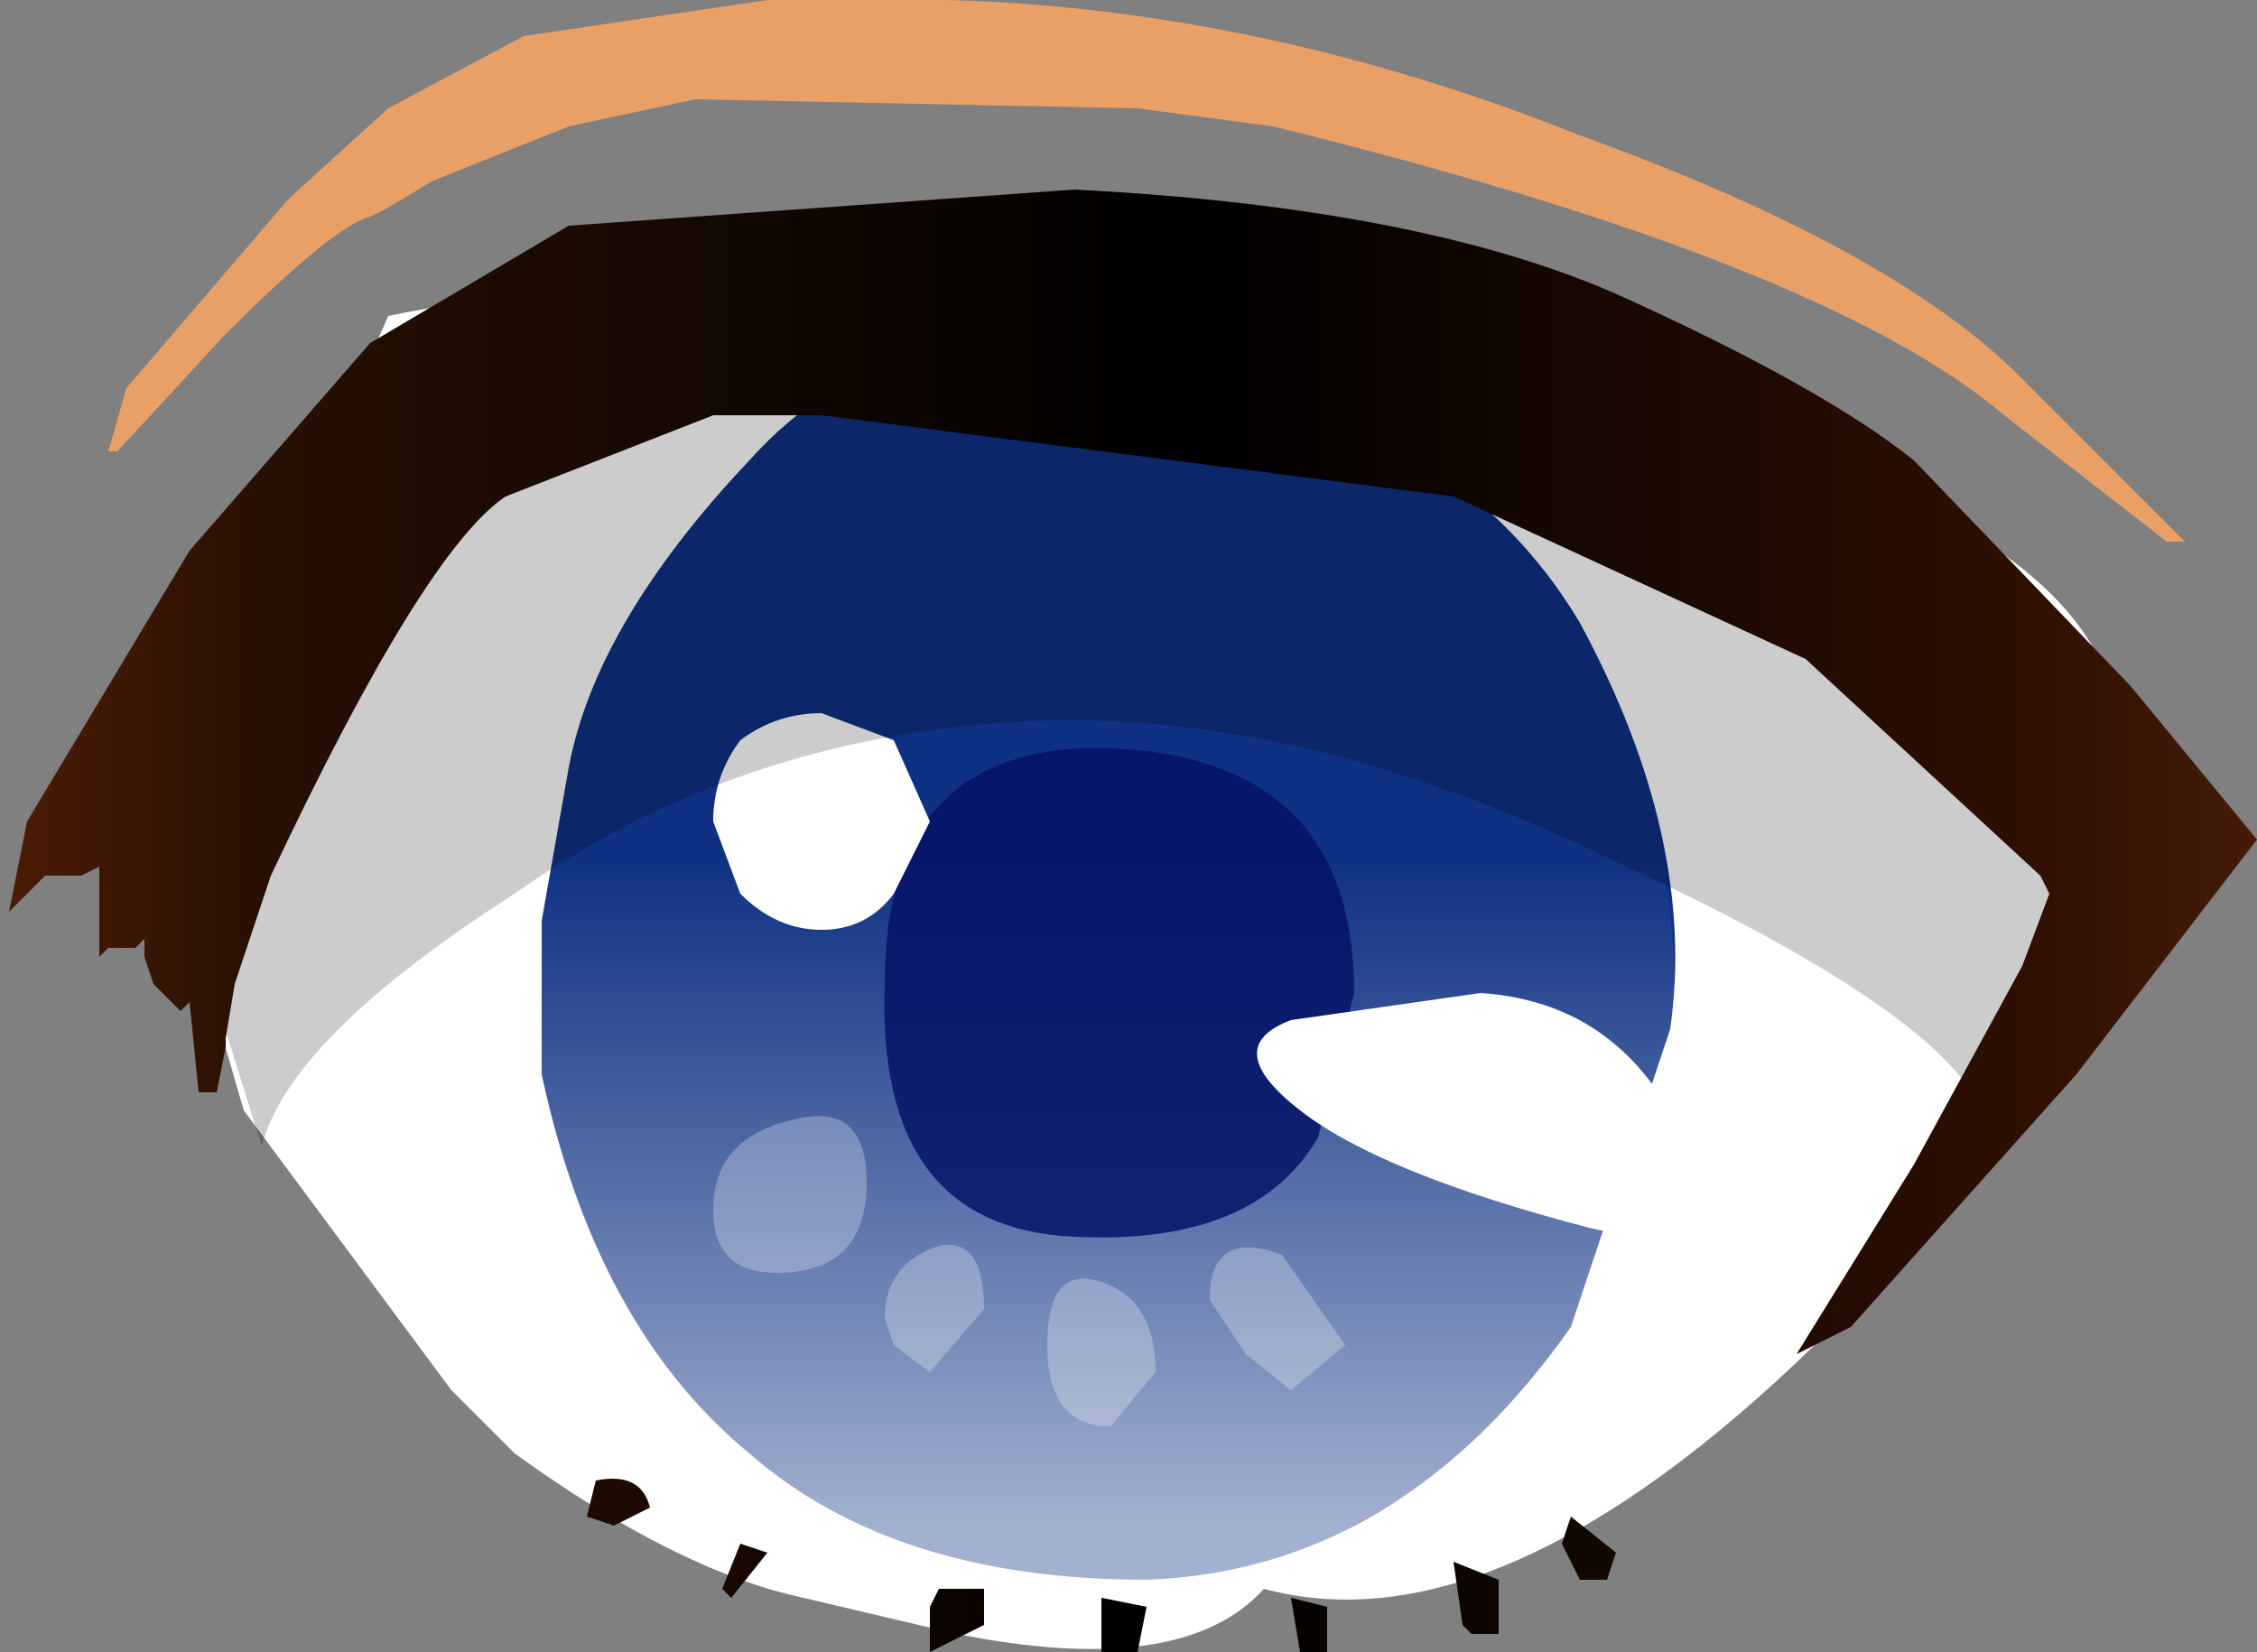 <svg xmlns="http://www.w3.org/2000/svg" xmlns:ffdec="https://www.free-decompiler.com/flash" xmlns:xlink="http://www.w3.org/1999/xlink" ffdec:objectType="frame" width="12.5" height="9.15"><rect width="100%" height="100%" fill="#808080" stroke="none"/><use ffdec:characterId="11" xlink:href="#a" width="12.5" height="9.15"/><defs><linearGradient id="b" x1="-819.2" x2="819.2" gradientTransform="matrix(-.008 0 0 .005 3.35 6.15)" gradientUnits="userSpaceOnUse" spreadMethod="pad"><stop offset="0" stop-color="#541f06"/><stop offset=".137" stop-color="#270f03"/><stop offset=".522"/><stop offset=".878" stop-color="#2e0f02"/><stop offset="1" stop-color="#4a1e0b"/></linearGradient><linearGradient id="c" x1="-819.2" x2="819.2" gradientTransform="matrix(0 .004 -.004 0 2.65 6.5)" gradientUnits="userSpaceOnUse" spreadMethod="pad"><stop offset=".431" stop-color="#fff" stop-opacity="0"/><stop offset="1" stop-color="#fff" stop-opacity=".62"/></linearGradient><linearGradient id="d" x1="-819.2" x2="819.2" gradientTransform="matrix(.008 0 0 .005 2.85 6.25)" gradientUnits="userSpaceOnUse" spreadMethod="pad"><stop offset="0" stop-color="#541f06"/><stop offset=".137" stop-color="#270f03"/><stop offset=".522"/><stop offset=".878" stop-color="#2e0f02"/><stop offset="1" stop-color="#4a1e0b"/></linearGradient><g id="a" fill-rule="evenodd"><path fill="#fff" d="m11.75 4.05-.15.9q-.35 1.2-1.55 2.5Q8.3 9.15 7 8.8q-.45.5-1.7.25l-.85-.2q-.7-.15-1.6-.8L2.5 7.7 1.35 6.15.9 4.6v-.1l.4-1 .5-.95.35-.8q1.4-.3 4.4.05 4.35.55 5.05 1.8z"/><path fill="url(#b)" d="m5.35 10.05-.1-.2.05-.15.25.2-.05.15zm-2.65.1.25.05-.05.25h-.2zm1.25.3H3.8l-.05-.3.2.05zm.7-.5.25.1v.3h-.15l-.05-.05zM.85 9.9l-.2.25-.05-.05.1-.25zM.2 9.65l-.2.1-.15-.05.05-.2q.25-.05.3.15m1.55.8v-.25l.05-.1h.25v.2z" transform="translate(3.4 -1.3)"/><path fill="#0e3183" d="M6.5 2q1.6.35 2.25 1.45.65 1.2.5 2.25L8.7 7.35q-.95 1.35-2.35 1.4-1.4 0-2.2-.7-.85-.7-1.15-2.1V5.1l.15-.85q.15-.8 1-1.7Q5 1.6 6.5 2"/><path fill="url(#c)" d="M4.75 3.85q.9 1 1.1 2.5Q6 7.8 5.15 8.9q-.9 1.05-2.2 1.2t-2.3-.8q-1.1-.95-1.1-2.55Q-.5 5.15.4 4.1 1.25 3 2.5 2.9q1.3-.05 2.25.95" transform="translate(3.4 -1.3)"/><path fill="#051366" fill-opacity=".851" d="M5.95 6.85q-1.1-.05-1.05-1.4 0-1.4 1.35-1.3 1.25.1 1.25 1.35l-.2.8q-.35.6-1.35.55"/><path fill="#fff" d="M4.1 4.1q.2-.15.45-.15l.4.15.2.45-.2.4q-.15.2-.4.2t-.45-.2l-.15-.4q0-.25.15-.45m3.05 1.55L8.2 5.5q.75.05 1.1.75.6.8-.5.55-1.15-.3-1.6-.65t-.05-.5"/><path fill="#fff" fill-opacity=".271" d="M6.15 7.9q-.35 0-.35-.45t.3-.35.3.5zm.75-.4-.2-.3q0-.4.4-.25l.35.5-.3.25zm-2.95-.8q0-.4.45-.5.4-.1.4.35 0 .5-.5.5-.35 0-.35-.35m1 .75L4.9 7.3q0-.3.3-.4.25-.05.25.35l-.3.35z"/><path fill-opacity=".2" d="m11.9 4.5-.95 1.6q-.3-.55-2.05-1.35Q7.15 3.9 5.6 4t-2.75.95q-1.25.8-1.4 1.4l-.25-.8q-.25-1.05.15-1.8l.45-.95q.35-.7.9-.85l.5-.35 2.5-.05q2.45.05 4.45 1.15 1.75.95 1.75 1.8"/><path fill="#e9a067" d="m12 3-.9-.7q-1-.85-4.05-1.6L6.3.6 3.85.55l-.7.15-.75.3-.25.15-.1.05q-.2.05-.8.65l-.6.65H.6l.1-.35.9-1.05.55-.5.75-.4L4.25 0h1Q7 .05 8.75.75q1.8.65 2.5 1.4l.85.85z"/><path fill="url(#d)" d="m8.4 5.1.7.85-1 1.3-1.25 1.4-.3.15.65-1.05.6-1.1.15-.4-.05-.1-1.3-1.2-1.95-.9-3.5-.45h-.6l-1.15.45q-.45.3-1.3 2.1l-.2.6-.05.3v.05l-.05.25h-.1l-.05-.5-.05.05-.15-.15-.05-.15v-.1l-.05.05h-.15l-.05.05v-.5l-.1.05h-.2l-.2.2.1-.5.9-1.5 1-1.15 1.1-.65 2.8-.2q1.95.1 3.05.6t1.6.9z" transform="translate(3.4 -1.3)"/></g></defs></svg>